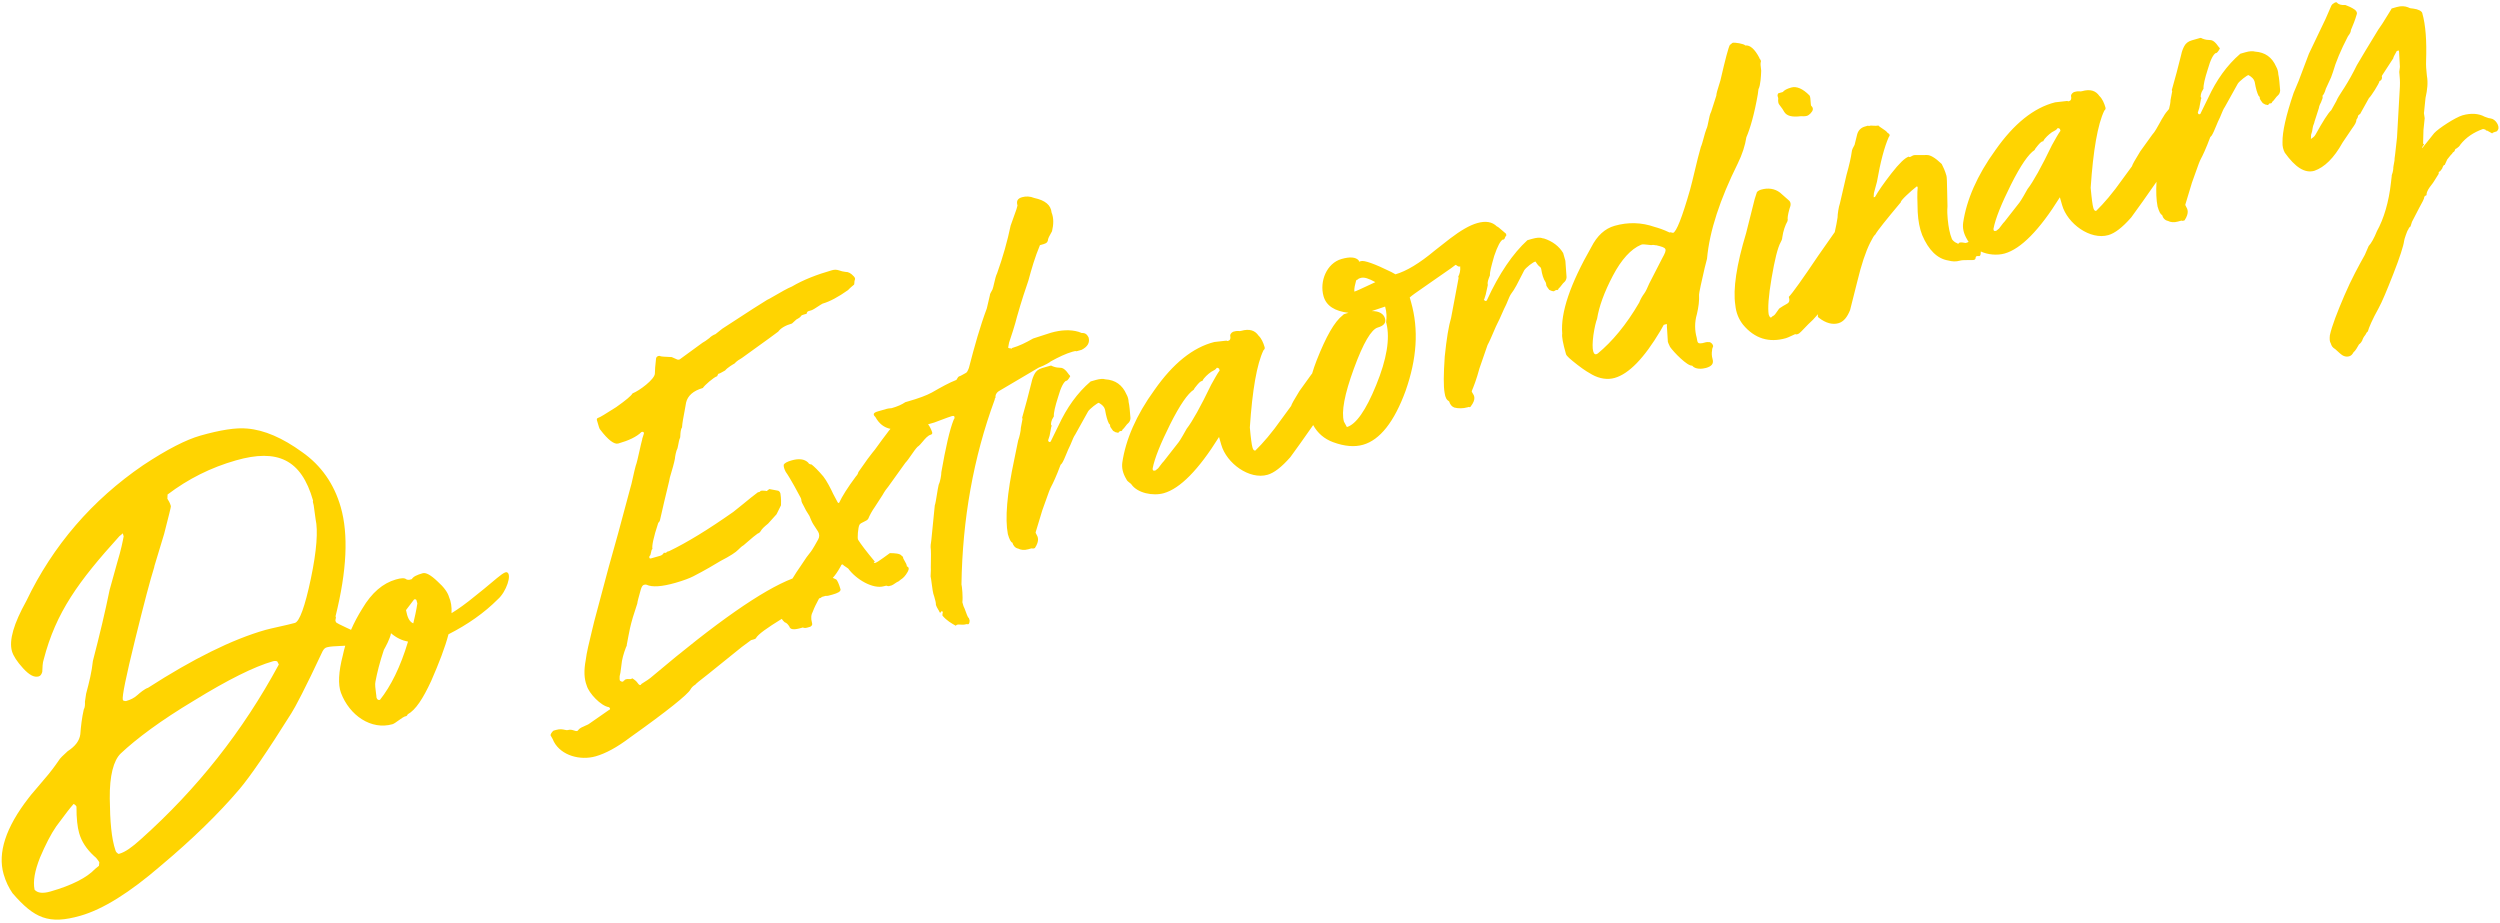 <svg width="542" height="200" viewBox="0 0 542 200" fill="none" xmlns="http://www.w3.org/2000/svg">
<path fill-rule="evenodd" clip-rule="evenodd" d="M502.246 24.937L502.727 23.438C502.747 22.979 503.147 22.259 503.247 22.079C503.234 22.034 503.283 21.921 503.346 21.777C503.475 21.483 503.662 21.056 503.488 20.8C503.728 20.581 504.028 20.041 504.248 19.222L505.369 16.784L505.789 15.605C506.39 13.467 507.471 10.889 509.032 7.873C509.472 7.293 509.672 6.934 509.692 6.474C509.731 6.381 509.772 6.286 509.813 6.188C510.151 5.386 510.554 4.433 510.893 3.257C511.094 2.897 510.974 2.477 510.574 2.137C509.815 1.597 509.136 1.337 508.456 1.077C507.577 1.176 506.898 0.916 506.638 0.536C506.458 0.436 506.178 0.516 505.938 0.735C505.798 0.775 505.558 0.995 505.458 1.175L504.177 4.112L500.575 11.645L498.333 17.579L497.252 20.157C495.61 25.013 494.809 28.57 494.847 30.828C494.807 31.748 495.006 32.447 495.346 33.107C497.602 36.246 499.66 37.627 501.759 37.028C503.958 36.25 505.978 34.313 507.878 30.896L509.899 27.9L509.989 27.773C510.487 27.075 510.878 26.527 510.859 25.962C510.882 25.921 510.911 25.879 510.944 25.832C511.056 25.671 511.204 25.459 511.22 25.102C511.263 25.025 511.383 24.926 511.503 24.827C511.663 24.695 511.823 24.563 511.8 24.483L513.601 21.246C513.98 20.987 515.861 18.03 515.881 17.57C516.161 17.491 516.401 17.271 516.421 16.811C516.381 16.671 516.342 16.531 516.442 16.351L518.862 12.635C518.822 12.495 519.123 11.956 519.623 11.057L520.043 10.937L520.122 11.217L520.3 14.495L520.16 15.594C520.171 15.732 520.185 15.879 520.199 16.037L520.2 16.039V16.039V16.04V16.04V16.041V16.042C520.264 16.73 520.347 17.613 520.298 18.732L519.671 29.804L519.289 33.242C519.281 33.428 519.25 33.621 519.217 33.824C519.169 34.123 519.117 34.444 519.128 34.801C518.948 35.76 518.828 36.399 518.867 36.539C518.847 36.999 518.627 37.818 518.527 37.998C518.548 38.074 518.505 38.39 518.458 38.737C518.418 39.03 518.375 39.346 518.366 39.557C517.904 43.774 516.822 47.411 515.322 50.108C514.701 51.647 514.101 52.725 513.521 53.345L512.7 55.243C511.4 57.581 509.799 60.458 508.258 64.074C506.716 67.691 505.576 70.588 505.115 72.686C505.034 73.466 505.054 74.065 505.313 74.445C505.473 75.005 505.732 75.385 506.272 75.685L507.291 76.605C507.91 77.185 508.589 77.445 509.289 77.246C509.709 77.126 509.949 76.906 510.249 76.367C510.629 76.108 511.129 75.208 511.429 74.669C511.809 74.409 512.009 74.05 512.109 73.87C512.269 73.37 512.469 73.011 512.809 72.611L513.109 72.072L513.349 71.852C513.57 71.033 514.29 69.314 515.691 66.797C516.391 65.538 517.472 62.961 518.873 59.384C520.275 55.807 521.076 53.309 521.216 52.21C521.176 52.07 521.917 49.892 522.057 49.852C522.08 49.812 522.1 49.764 522.123 49.712C522.2 49.532 522.303 49.294 522.597 49.093L522.918 48.094L524.478 45.077C525.179 43.818 525.579 43.099 525.599 42.639L525.839 42.42C525.979 42.38 526.119 42.34 526.079 42.2C526.08 41.461 526.663 40.704 527.152 40.069C527.364 39.793 527.559 39.541 527.68 39.323L528.72 37.665C528.64 37.385 528.74 37.205 529.02 37.125L529.46 36.546C529.621 36.046 529.821 35.687 530 35.787L530.561 34.568L531.341 33.589C531.411 33.569 531.436 33.524 531.461 33.479C531.486 33.434 531.511 33.389 531.581 33.369C531.681 33.189 531.781 33.01 531.921 32.97L532.161 32.75C532.221 32.43 532.321 32.251 532.601 32.171C532.981 31.911 533.221 31.691 533.421 31.332C534.641 29.774 536.301 28.695 538.22 27.997C538.36 27.957 538.679 28.017 538.859 28.117C538.899 28.257 539.079 28.357 539.219 28.317L540.298 28.918C540.398 28.738 540.818 28.618 541.237 28.498C541.377 28.459 541.477 28.279 541.577 28.099C541.978 27.38 541.079 25.82 539.98 25.68C539.658 25.665 539.384 25.563 539.077 25.447C538.947 25.398 538.81 25.347 538.661 25.299C537.402 24.599 535.704 24.478 533.885 24.996C532.345 25.435 528.646 27.851 527.726 28.87L525.386 31.806C525.286 31.986 525.286 31.986 525.146 32.026C525.006 32.066 525.106 31.886 525.546 31.307C525.366 31.207 525.366 31.207 525.327 31.067L525.408 28.169L525.65 25.831C525.7 25.741 525.645 25.416 525.59 25.091C525.535 24.766 525.481 24.442 525.531 24.352L525.852 21.234C526.253 19.455 526.414 17.896 526.155 16.457C526.142 16.291 526.122 16.104 526.101 15.899L526.101 15.898C526.027 15.186 525.93 14.249 525.977 13.179C526.12 8.902 525.902 5.485 525.144 2.826C525.024 2.406 524.305 2.006 523.206 1.865C522.746 1.845 522.427 1.785 522.067 1.585C521.388 1.325 520.608 1.244 519.629 1.523L518.509 1.842L518.309 2.202C518.005 2.68 517.715 3.154 517.43 3.622L517.428 3.626L517.427 3.627C516.831 4.604 516.25 5.553 515.588 6.458L512.807 11.033L510.967 14.13C510.106 15.888 509.206 17.506 508.266 18.985C508.149 19.165 508.037 19.338 507.928 19.504C507.255 20.538 506.749 21.316 506.525 21.901L505.424 23.88C504.704 24.539 503.564 26.377 501.963 29.254C501.763 29.613 501.383 29.873 501.004 30.133L501.044 29.213C501.246 28.686 501.303 28.292 501.347 27.992C501.353 27.949 501.359 27.908 501.365 27.869C501.372 27.829 501.378 27.791 501.385 27.754C501.396 27.495 501.529 27.153 501.635 26.879C501.716 26.668 501.783 26.497 501.765 26.436L502.246 24.937ZM490.575 22.363L491.114 22.663L491.434 22.723C491.614 22.823 491.754 22.784 491.854 22.604L492.094 22.384C492.274 22.484 492.554 22.404 492.614 22.084C492.804 21.955 493.024 21.665 493.244 21.375C493.464 21.086 493.684 20.796 493.874 20.666C494.114 20.447 494.314 20.087 494.334 19.627L494.322 19.473L494.308 19.298L494.308 19.297L494.308 19.296L494.308 19.294L494.308 19.294C494.239 18.391 494.111 16.722 493.936 16.109C493.917 15.51 493.757 14.95 493.458 14.43C492.58 12.411 491.061 11.331 488.903 11.19C488.403 11.029 487.664 11.089 486.824 11.328L485.705 11.647C482.785 14.144 480.525 17.36 478.744 21.197L477.023 24.713L476.743 24.793C476.563 24.693 476.523 24.553 476.483 24.413L476.804 23.414L477.164 21.495C477.264 21.316 477.264 21.316 477.225 21.176C477.045 21.076 477.105 20.756 477.165 20.436L477.325 19.936L477.725 19.217C477.666 18.478 478.007 17.019 478.647 15.021C479.248 12.883 479.849 11.804 480.368 11.504C480.548 11.604 480.888 11.205 481.188 10.665C481.328 10.625 481.249 10.345 481.069 10.245C480.29 9.106 479.711 8.666 479.111 8.685C478.651 8.665 478.192 8.645 477.512 8.384C477.332 8.284 477.153 8.184 477.013 8.224L475.194 8.743C474.354 8.982 473.874 9.421 473.574 9.961C473.274 10.5 473.014 11.18 472.893 11.819L471.892 15.736L470.85 19.513L470.93 19.793L470.569 21.711C470.582 22.123 470.426 22.94 470.242 23.632C469.772 24.144 469.341 24.716 468.996 25.337C468.834 25.55 468.579 26.017 468.28 26.563L468.28 26.563C467.77 27.497 467.133 28.663 466.615 29.193L464.015 32.809C462.874 34.647 462.274 35.725 462.214 36.045L460.254 38.722C457.993 41.939 456.053 44.156 454.513 45.654C454.413 45.834 454.053 45.634 454.014 45.494C453.754 45.114 453.615 44.094 453.416 42.336L453.257 40.717C453.802 32.542 454.785 26.967 456.205 23.99C456.445 23.77 456.545 23.59 456.466 23.31C456.186 22.331 455.767 21.391 455.148 20.811C454.369 19.672 453.19 19.251 451.371 19.77C451.147 19.833 451.023 19.82 450.873 19.805C450.649 19.782 450.368 19.753 449.612 19.968C449.092 20.268 448.892 20.627 449.052 21.187C449.032 21.647 448.932 21.827 448.512 21.946C448.372 21.986 448.372 21.986 448.192 21.886L445.554 22.184C440.896 23.361 436.597 26.856 432.616 32.529C428.595 38.063 426.334 43.398 425.611 48.294C425.47 49.394 425.65 50.553 426.508 51.972C426.545 52.101 426.655 52.237 426.79 52.368C426.692 52.526 426.559 52.563 426.426 52.601L426.146 52.681C425.827 52.621 425.187 52.501 424.907 52.58C424.767 52.62 424.627 52.66 424.667 52.8C424.527 52.84 424.387 52.88 424.347 52.74C423.848 52.58 423.448 52.24 423.189 51.86C422.69 50.64 422.431 49.201 422.272 47.582L422.266 47.505L422.252 47.344L422.252 47.336V47.336C422.193 46.647 422.124 45.828 422.214 44.724C422.187 43.607 422.168 42.636 422.151 41.808L422.151 41.774L422.15 41.764C422.108 39.612 422.084 38.43 421.998 38.128C421.679 37.009 421.3 36.209 420.96 35.549C419.502 34.149 418.423 33.549 417.684 33.609L414.966 33.627C414.699 33.703 414.506 33.819 414.364 33.904C414.282 33.953 414.217 33.992 414.166 34.006C414.026 34.046 413.886 34.086 413.846 33.946C413.007 34.185 411.707 35.464 410.047 37.601C408.386 39.739 407.206 41.437 406.506 42.696L406.226 42.775C406.201 42.689 406.215 42.534 406.234 42.319C406.245 42.187 406.259 42.032 406.266 41.856L406.927 39.398C407.67 35.101 408.551 31.824 409.472 29.746C409.812 29.347 409.732 29.067 409.193 28.767C409.027 28.479 408.523 28.147 408.063 27.845C407.693 27.601 407.351 27.376 407.235 27.206C406.893 27.304 406.313 27.269 405.861 27.241C405.758 27.235 405.661 27.229 405.576 27.225C405.296 27.305 405.156 27.345 404.976 27.245L404.277 27.445C403.437 27.684 402.857 28.303 402.637 29.122L402.076 31.401C401.776 31.94 401.475 32.479 401.455 32.939C401.315 34.038 400.914 35.817 400.313 37.955L398.89 44.11C398.63 44.789 398.369 46.528 398.388 47.128C398.287 47.92 398.019 49.233 397.772 50.33L397.635 50.519L394.195 55.434C390.794 60.489 388.633 63.525 387.813 64.364C388.133 65.484 387.786 65.672 387.042 66.077C386.763 66.228 386.429 66.409 386.053 66.681C385.789 66.757 385.542 67.13 385.282 67.525C384.991 67.966 384.683 68.434 384.313 68.539L384.073 68.759C383.973 68.939 383.654 68.878 383.454 68.179C383.235 66.879 383.397 64.261 384.079 60.285C384.761 56.308 385.382 53.71 386.082 52.451C386.182 52.271 386.382 51.911 386.402 51.452C386.603 50.033 387.024 48.854 387.524 47.955L387.584 47.635C387.504 47.355 387.585 46.576 387.965 45.257C388.325 44.398 388.306 43.798 387.727 43.358L385.909 41.758C384.75 40.878 383.331 40.677 381.792 41.116C381.372 41.236 380.992 41.495 380.892 41.675L380.412 43.174L378.568 50.508C376.465 57.462 375.683 62.678 376.22 66.156C376.379 67.775 376.918 69.134 377.876 70.374C380.413 73.433 383.55 74.355 387.188 73.318C387.476 73.236 387.877 73.05 388.404 72.806C388.645 72.695 388.913 72.571 389.208 72.439C389.387 72.54 389.527 72.5 389.807 72.42C390.094 72.338 390.818 71.568 391.401 70.948C391.673 70.659 391.914 70.402 392.067 70.263C392.714 69.702 393.396 68.998 394.116 68.135C394.123 68.194 394.13 68.252 394.138 68.311C394.038 68.49 394.118 68.77 394.298 68.87C395.856 70.091 397.315 70.431 398.574 70.072C399.694 69.753 400.474 68.774 401.094 67.236L402.657 61.041C403.559 57.304 404.46 54.626 405.42 52.688C405.459 52.618 405.5 52.541 405.544 52.457C405.579 52.39 405.615 52.32 405.652 52.248L405.652 52.247L405.653 52.247C405.93 51.708 406.269 51.049 406.561 50.85C407.061 49.951 408.961 47.594 412.121 43.818C411.902 43.578 414.301 41.381 415.541 40.423C415.681 40.383 415.721 40.523 415.761 40.663C415.62 41.762 415.679 43.561 415.757 45.959C415.856 47.898 416.195 49.617 416.734 50.976C418.111 54.215 420.008 56.095 422.387 56.476C423.206 56.696 423.985 56.777 424.965 56.498C425.376 56.38 426.23 56.382 426.892 56.384C427.131 56.384 427.344 56.385 427.503 56.379C427.963 56.4 428.243 56.32 428.303 56C428.323 55.54 428.463 55.501 428.923 55.521C429.242 55.581 429.342 55.401 429.403 55.081C429.422 54.892 429.433 54.705 429.437 54.523C430.999 55.246 433.033 55.408 434.621 54.956C438.119 53.958 442.119 49.944 446.58 42.771L447.059 44.45C448.216 48.508 453.17 52.089 457.088 50.972C458.487 50.573 460.107 49.355 462.047 47.138C463.491 45.166 465.337 42.587 467.528 39.417C467.407 41.578 467.486 43.356 467.756 44.754C468.076 45.873 468.415 46.533 468.735 46.593C468.934 47.293 469.373 47.773 470.013 47.893C470.552 48.193 471.332 48.274 472.171 48.034L472.591 47.915C472.871 47.835 473.011 47.795 473.191 47.895L473.611 47.776C474.698 46.112 474.243 45.318 473.95 44.809C473.818 44.578 473.719 44.406 473.813 44.238L475.215 39.602C475.538 38.729 475.815 37.941 476.058 37.246C476.523 35.922 476.868 34.936 477.197 34.347C477.497 33.807 478.257 32.229 479.198 29.691C479.268 29.671 479.293 29.626 479.318 29.581C479.343 29.536 479.368 29.491 479.438 29.471C479.76 29.019 480.153 28.062 480.503 27.21L480.504 27.21C480.74 26.633 480.958 26.105 481.119 25.815C481.235 25.607 481.378 25.256 481.535 24.869C481.784 24.255 482.07 23.553 482.34 23.197L485.141 18.163C485.441 17.623 487.301 16.185 487.481 16.285C488.2 16.685 488.639 17.165 488.759 17.585L488.839 17.865C489.058 19.164 489.337 20.144 489.676 20.804C489.856 20.904 489.896 21.044 489.936 21.183C489.836 21.363 490.096 21.743 490.575 22.363ZM432.765 50.038C432.835 50.018 432.895 49.963 432.985 49.88C433.075 49.798 433.195 49.688 433.385 49.558L434.265 48.4C434.341 48.378 434.697 47.916 435.385 47.025L435.386 47.024L435.387 47.022L435.388 47.022L435.389 47.02C435.962 46.277 436.764 45.237 437.826 43.905C438.265 43.326 439.164 41.711 439.565 40.99L439.566 40.989L439.566 40.988L439.566 40.988C440.786 39.43 442.587 36.193 444.868 31.458C445.669 30.019 446.269 28.94 446.709 28.361L446.589 27.941C446.41 27.841 446.23 27.741 446.09 27.781C445.9 28.123 445.436 28.36 445.097 28.534C444.901 28.634 444.747 28.714 444.71 28.779C444.33 29.039 443.23 29.958 442.97 30.637C442.53 30.618 442.108 31.148 441.388 32.052L441.388 32.053L441.29 32.175L441.09 32.535C439.811 33.353 438.09 35.81 435.969 40.046C433.948 44.102 432.607 47.359 432.186 49.598C432.166 50.057 432.345 50.157 432.765 50.038ZM388.341 18.975C389.461 18.656 390.819 19.176 392.317 20.716C392.477 20.95 392.515 21.559 392.549 22.093C392.57 22.428 392.59 22.733 392.636 22.895C393.255 23.475 393.095 23.974 392.515 24.594C392.275 24.813 392.035 25.033 391.755 25.113C391.335 25.233 390.876 25.212 390.416 25.192C388.517 25.431 387.378 25.15 386.819 24.25C386.582 23.79 386.297 23.418 386.058 23.106C385.954 22.97 385.859 22.846 385.781 22.731C385.561 22.491 385.441 22.071 385.522 21.292L385.402 20.872C385.322 20.592 385.422 20.412 385.522 20.232L386.502 19.953C386.842 19.554 387.362 19.254 388.341 18.975ZM375.425 9.437C375.335 9.519 375.215 9.629 375.025 9.759C374.725 10.299 374.064 12.756 372.982 17.453C372.915 17.701 372.806 18.044 372.687 18.418L372.687 18.419L372.687 18.419C372.413 19.282 372.087 20.312 372.1 20.73L370.979 24.227C370.715 24.701 370.551 25.527 370.396 26.306C370.257 27.004 370.126 27.664 369.937 28.004C369.766 28.412 369.558 29.174 369.355 29.918L369.355 29.918L369.355 29.919L369.354 29.92L369.354 29.92L369.354 29.921L369.354 29.921L369.354 29.922L369.354 29.923C369.13 30.741 368.913 31.538 368.756 31.82C368.362 33.121 367.861 35.216 367.391 37.181C367.024 38.717 366.675 40.175 366.411 41.112C364.669 47.207 363.428 50.285 362.728 50.484L362.408 50.424C362.229 50.324 362.089 50.364 361.949 50.404C360.55 49.743 359.551 49.423 358.732 49.202C355.874 48.201 352.976 48.12 350.038 48.957C347.939 49.555 346.259 51.093 344.998 53.571C340.456 61.523 338.294 67.737 338.691 72.314C338.571 72.954 338.83 74.393 339.508 76.772C339.627 77.192 340.426 77.872 341.985 79.092C343.543 80.312 344.622 80.912 345.161 81.212C346.779 82.113 348.518 82.374 350.057 81.935C353.136 81.057 356.416 77.702 359.997 71.688L360.697 70.429L361.257 70.27C361.397 70.23 361.437 70.37 361.377 70.689L361.594 74.107C361.67 74.373 361.818 74.68 361.927 74.904L361.927 74.904C361.989 75.034 362.039 75.136 362.053 75.187C362.832 76.327 365.828 79.406 366.848 79.267C367.547 80.127 369.026 80.008 369.865 79.769C371.125 79.41 371.565 78.83 371.286 77.851C371.086 77.151 371.066 76.552 371.187 75.912C371.147 75.772 371.307 75.272 371.407 75.093C371.427 74.633 370.808 74.053 370.388 74.173C370.069 74.112 369.649 74.232 369.089 74.392C368.07 74.531 368.03 74.391 367.851 73.232C367.412 71.692 367.353 69.894 367.894 68.075C368.235 66.617 368.435 65.198 368.356 63.858C368.316 63.718 368.958 60.661 369.579 58.063L370.08 56.105C370.623 50.049 372.906 43.195 376.748 35.443C377.709 33.505 378.349 31.506 378.61 29.768C379.431 27.869 380.352 24.732 381.094 20.436L381.235 19.336C381.701 18.499 381.786 16.328 381.812 15.662V15.661V15.66V15.66V15.659V15.659V15.658V15.658V15.657C381.814 15.61 381.816 15.57 381.817 15.539C381.854 15.472 381.822 15.236 381.781 14.93C381.711 14.416 381.615 13.707 381.778 13.281L381.699 13.001C381.479 12.761 381.439 12.621 381.399 12.481C380.421 10.642 379.402 9.722 378.383 9.861C378.123 9.481 376.065 9.16 375.645 9.28C375.575 9.3 375.515 9.355 375.425 9.437ZM355.384 65.589C352.543 70.484 349.483 74.08 346.423 76.616C345.423 77.355 345.024 75.956 345.446 72.658C345.707 70.92 345.988 69.781 346.248 69.101C346.689 66.403 347.79 63.366 349.651 59.81C351.512 56.253 353.592 53.996 355.751 53.078C356.041 52.911 356.635 52.986 357.201 53.058C357.65 53.115 358.082 53.17 358.33 53.099C358.4 53.08 358.559 53.11 358.719 53.14C358.879 53.17 359.039 53.2 359.109 53.18C361.387 53.741 361.567 53.841 360.366 55.999L357.545 61.493C357.519 61.539 357.466 61.663 357.394 61.83C357.184 62.318 356.812 63.18 356.484 63.611C356.044 64.191 355.644 64.91 355.384 65.589ZM305.631 64.49L305.91 65.469C307.625 71.487 307.162 77.822 304.739 84.716C302.276 91.47 299.156 95.385 295.518 96.422C293.699 96.941 291.54 96.799 289.003 95.859C287.108 95.156 285.648 93.908 284.698 92.156C282.741 94.972 281.079 97.291 279.755 99.1C277.815 101.317 276.195 102.535 274.796 102.934C270.878 104.051 265.924 100.47 264.767 96.412L264.288 94.733C259.827 101.905 255.827 105.92 252.329 106.917C249.95 107.595 246.573 106.894 245.275 104.994C245.26 104.943 245.131 104.844 244.966 104.718L244.966 104.717C244.681 104.499 244.292 104.201 244.216 103.934C243.358 102.515 243.178 101.355 243.319 100.256C244.042 95.36 246.303 90.025 250.324 84.491C254.305 78.818 258.604 75.323 263.262 74.146L265.9 73.848C266.004 73.906 266.047 73.93 266.093 73.933C266.126 73.935 266.16 73.925 266.22 73.908C266.64 73.789 266.74 73.609 266.76 73.149C266.6 72.589 266.801 72.23 267.32 71.93C268.076 71.715 268.357 71.744 268.581 71.767C268.731 71.782 268.855 71.795 269.079 71.731C270.898 71.213 272.077 71.633 272.856 72.773C273.475 73.353 273.894 74.293 274.174 75.272C274.253 75.552 274.153 75.732 273.913 75.952C272.493 78.929 271.51 84.504 270.965 92.678L271.124 94.297C271.323 96.056 271.462 97.076 271.722 97.456C271.762 97.596 272.121 97.796 272.221 97.616C273.761 96.118 275.701 93.901 277.962 90.684L279.922 88.007C279.982 87.687 280.582 86.609 281.723 84.77L284.323 81.154C284.369 81.108 284.415 81.056 284.463 81C284.736 80.072 285.067 79.108 285.456 78.108C287.478 72.993 289.279 69.756 291.138 68.318C291.238 68.139 291.518 68.059 291.938 67.939L292.358 67.82C289.38 67.458 287.542 66.318 286.944 64.219C286.026 61 287.628 57.064 290.846 56.147C292.665 55.628 293.904 55.729 294.563 56.449L294.643 56.728L295.063 56.609C295.762 56.409 297.941 57.15 301.637 58.971L302.536 59.471C304.915 58.793 307.754 57.076 311.053 54.32L314.393 51.704C316.632 50.007 318.572 48.849 320.251 48.37C322.07 47.851 323.489 48.052 324.548 49.112C324.656 49.081 325.054 49.424 325.788 50.057C325.999 50.239 326.238 50.444 326.505 50.672C326.585 50.952 326.625 51.092 326.485 51.132L326.285 51.492C326.225 51.811 325.985 52.031 325.805 51.931C325.285 52.23 324.685 53.309 323.944 55.487L323.882 55.708L323.882 55.709C323.317 57.717 322.965 58.97 323.022 59.684L322.762 60.363C322.502 61.043 322.481 61.502 322.561 61.782L322.1 63.881L321.78 64.88C321.64 64.92 321.68 65.059 322.039 65.26L322.319 65.18C325.021 59.266 328.022 54.93 331.141 52.074L332.121 51.795C333.1 51.516 333.84 51.456 334.339 51.616C334.443 51.674 334.487 51.698 334.532 51.701C334.565 51.703 334.6 51.694 334.659 51.676C336.657 52.317 338.036 53.437 338.894 54.857L339.373 56.536L339.631 60.094C339.61 60.554 339.41 60.913 339.17 61.133C338.98 61.263 338.76 61.552 338.54 61.842C338.32 62.132 338.1 62.421 337.91 62.551C337.85 62.871 337.57 62.951 337.39 62.851L336.871 63.15C336.411 63.13 336.051 62.93 335.871 62.83C335.392 62.21 335.133 61.83 335.233 61.65L335.113 61.23C334.594 60.471 334.315 59.491 334.135 58.332L334.056 58.052L333.436 57.472C333.337 57.327 333.244 57.202 333.164 57.096L333.164 57.095C333.035 56.923 332.942 56.798 332.917 56.712C332.458 56.692 330.738 58.09 330.438 58.629L330.173 59.154L330.155 59.189L330.155 59.19C329.135 61.214 328.352 62.767 327.637 63.664C327.367 64.019 327.081 64.721 326.832 65.334L326.831 65.336L326.831 65.336C326.674 65.722 326.532 66.073 326.416 66.282C326.227 66.621 325.931 67.294 325.619 68.004L325.618 68.005L325.618 68.006L325.618 68.007L325.616 68.011L325.614 68.015C325.266 68.808 324.898 69.645 324.635 70.118C324.462 70.427 324.171 71.107 323.84 71.881L323.84 71.882L323.839 71.883C323.401 72.907 322.892 74.097 322.493 74.813L320.751 79.849C320.09 82.307 319.47 83.846 319.109 84.705C319.017 84.871 319.126 85.038 319.269 85.257C319.591 85.747 320.084 86.5 318.867 88.102C318.767 88.282 318.627 88.322 318.448 88.222L318.168 88.302C317.188 88.581 316.129 88.58 315.31 88.36C314.81 88.2 314.371 87.72 314.171 87.02C313.632 86.72 313.332 86.2 313.193 85.181C312.934 83.742 312.956 81.163 313.218 77.306C313.62 73.409 314.061 70.711 314.602 68.892L316.226 60.259L316.147 59.98C316.447 59.44 316.667 58.621 316.568 57.741C316.317 57.913 316.022 57.7 315.811 57.548C315.703 57.47 315.616 57.407 315.568 57.421C315.037 57.853 314.2 58.43 313.043 59.227C312.329 59.72 311.492 60.297 310.53 60.975C309.76 61.518 309.07 61.996 308.464 62.417L308.451 62.425L308.448 62.428L308.447 62.428L308.446 62.428C307.076 63.378 306.129 64.034 305.631 64.49ZM297.395 67.443C299.053 67.424 299.992 68.064 300.272 69.044C300.551 70.023 299.971 70.642 298.711 71.001C297.312 71.4 295.572 74.317 293.53 79.892C291.487 85.467 290.766 89.304 291.364 91.403L292.003 92.583C293.962 92.024 296.122 88.988 298.344 83.513C300.666 77.858 301.368 73.421 300.591 70.163L300.511 69.883C300.652 68.784 300.652 67.725 300.293 66.465C299.925 66.57 299.295 66.792 298.701 67.001L298.698 67.002L298.697 67.002L298.696 67.002C298.164 67.19 297.659 67.368 297.395 67.443ZM296.45 61.974L296.451 61.974L296.452 61.973L296.46 61.969C296.966 61.732 297.538 61.465 298.178 61.168C296.739 60.367 295.74 60.047 295.041 60.246C294.761 60.326 294.481 60.406 294.381 60.586C294.241 60.626 294.101 60.665 294.001 60.845C293.781 61.665 293.56 62.484 293.62 63.223C294.037 63.104 294.956 62.674 296.45 61.974ZM250.693 101.842C250.603 101.925 250.543 101.98 250.473 102C250.053 102.119 249.874 102.019 249.894 101.56C250.315 99.321 251.656 96.064 253.677 92.008C255.798 87.772 257.519 85.315 258.798 84.496L258.998 84.137L259.096 84.015C259.816 83.11 260.238 82.58 260.678 82.599C260.938 81.92 262.038 81.001 262.418 80.741C262.455 80.675 262.609 80.596 262.805 80.496C263.144 80.322 263.608 80.085 263.798 79.743C263.938 79.703 264.118 79.803 264.297 79.903L264.417 80.323C263.977 80.902 263.377 81.981 262.576 83.42C260.295 88.155 258.494 91.392 257.274 92.95C256.874 93.669 255.974 95.287 255.534 95.867C254.472 97.199 253.669 98.24 253.096 98.983L253.096 98.984C252.406 99.877 252.05 100.34 251.973 100.362L251.093 101.52C250.903 101.65 250.783 101.76 250.693 101.842ZM241.864 93.712L241.324 93.411C240.845 92.791 240.585 92.412 240.685 92.232C240.645 92.092 240.605 91.952 240.426 91.852C240.086 91.192 239.807 90.213 239.588 88.913L239.508 88.633C239.389 88.214 238.949 87.734 238.23 87.334C238.05 87.234 236.191 88.671 235.89 89.211L233.089 94.246C232.819 94.601 232.534 95.304 232.284 95.918L232.284 95.918L232.284 95.918C232.127 96.304 231.984 96.655 231.868 96.863C231.707 97.154 231.49 97.682 231.253 98.258L231.253 98.259C230.903 99.11 230.509 100.067 230.187 100.52C230.117 100.54 230.092 100.585 230.067 100.63C230.042 100.675 230.017 100.719 229.947 100.739C229.006 103.277 228.246 104.856 227.946 105.395C227.618 105.985 227.272 106.97 226.808 108.294C226.564 108.989 226.288 109.777 225.964 110.65L224.562 115.286C224.468 115.455 224.567 115.627 224.7 115.858C224.992 116.367 225.447 117.16 224.36 118.824L223.94 118.943C223.76 118.843 223.62 118.883 223.34 118.963L222.921 119.083C222.081 119.322 221.302 119.242 220.762 118.941C220.123 118.821 219.683 118.341 219.484 117.642C219.164 117.581 218.825 116.922 218.506 115.802C217.868 112.504 218.291 107.088 219.915 99.514L220.737 95.497C220.997 94.818 221.338 93.359 221.318 92.76L221.679 90.841L221.599 90.561L222.641 86.784L223.643 82.868C223.763 82.228 224.023 81.549 224.323 81.009C224.623 80.47 225.103 80.03 225.943 79.791L227.762 79.273C227.902 79.233 228.082 79.333 228.262 79.433C228.941 79.693 229.401 79.713 229.86 79.734C230.46 79.714 231.039 80.154 231.818 81.294C231.998 81.394 232.078 81.674 231.938 81.713C231.638 82.253 231.298 82.653 231.118 82.552C230.598 82.852 229.998 83.931 229.397 86.069C228.756 88.067 228.415 89.526 228.475 90.266L228.075 90.985L227.914 91.484C227.854 91.804 227.794 92.124 227.974 92.224C228.014 92.364 228.014 92.364 227.914 92.544L227.553 94.462L227.232 95.461C227.272 95.601 227.312 95.741 227.492 95.841L227.772 95.761L229.493 92.245C231.274 88.409 233.534 85.192 236.454 82.696L237.573 82.376C238.413 82.137 239.153 82.078 239.652 82.238C241.811 82.379 243.329 83.459 244.207 85.478C244.507 85.998 244.666 86.558 244.686 87.158C244.861 87.771 244.989 89.445 245.058 90.346C245.067 90.473 245.076 90.584 245.083 90.676C245.063 91.135 244.863 91.495 244.623 91.715C244.433 91.844 244.213 92.134 243.993 92.424L243.993 92.424C243.773 92.713 243.553 93.003 243.363 93.133C243.303 93.453 243.023 93.532 242.843 93.432L242.603 93.652C242.503 93.832 242.363 93.872 242.183 93.772L241.864 93.712ZM196.838 87.028L196.279 87.188C195.519 87.707 194.579 88.126 193.32 88.485C193.269 88.5 193.174 88.506 193.055 88.514C192.849 88.529 192.566 88.549 192.3 88.624L190.341 89.183C189.362 89.462 189.162 89.822 189.781 90.402C190.593 91.872 191.675 92.699 193.052 92.974C192.799 93.26 192.553 93.573 192.315 93.915C191.51 94.953 190.873 95.835 190.366 96.539L190.365 96.54L190.365 96.54C189.827 97.286 189.433 97.832 189.135 98.15C188.413 99.039 187.765 99.97 187.133 100.878L187.133 100.878L187.133 100.879L187.132 100.879L187.132 100.879C186.785 101.378 186.442 101.871 186.094 102.346C186.034 102.665 185.834 103.025 185.594 103.245C183.734 105.742 182.594 107.58 181.933 108.979C181.862 109.106 181.822 109.073 181.74 109.008C181.707 108.98 181.666 108.948 181.613 108.918L180.635 107.079C180.216 106.139 179.198 104.16 178.499 103.3C177.361 101.961 176.522 101.141 175.942 100.7C175.483 100.68 175.263 100.44 175.223 100.3C174.384 99.48 173.145 99.38 171.606 99.818C170.626 100.098 170.106 100.397 169.906 100.757C169.886 101.216 170.006 101.636 170.345 102.296C171.344 103.676 173.3 107.354 173.639 108.014L173.719 108.294C173.699 108.754 173.998 109.273 174.298 109.793C174.59 110.448 174.911 110.948 175.181 111.367C175.298 111.549 175.405 111.715 175.496 111.873C175.536 112.013 176.035 113.232 176.294 113.612L177.372 115.272C177.672 115.791 177.691 116.391 177.391 116.93C176.12 119.216 175.893 119.494 175.503 119.973C175.186 120.361 174.763 120.881 173.59 122.704C172.932 123.64 172.342 124.544 171.82 125.416C165.277 127.93 155.205 134.996 141.574 146.507C140.854 147.166 139.954 147.725 139.054 148.284L138.954 148.464L138.814 148.503C138.674 148.543 138.495 148.443 138.235 148.063C137.975 147.684 137.576 147.344 137.037 147.043C136.92 147.252 136.689 147.239 136.406 147.222C136.203 147.209 135.972 147.196 135.737 147.262C135.597 147.302 135.457 147.342 135.357 147.522C135.298 147.539 135.264 147.549 135.236 147.568C135.199 147.594 135.175 147.638 135.117 147.742L134.977 147.782C134.838 147.821 134.658 147.721 134.478 147.621C134.298 147.521 134.318 147.062 134.339 146.602C134.475 146.177 134.553 145.549 134.66 144.694C134.679 144.545 134.699 144.388 134.72 144.224C134.821 142.985 135.201 141.666 135.722 140.307C135.822 140.127 135.922 139.947 135.882 139.808L136.243 137.889L136.243 137.889C136.423 136.929 136.664 135.651 137.205 133.832L138.166 130.835C138.181 130.479 138.51 129.306 138.76 128.415L138.76 128.414C138.832 128.156 138.898 127.922 138.947 127.738C139.107 127.238 139.307 126.878 139.587 126.799C139.727 126.759 140.007 126.679 140.187 126.779C141.406 127.339 143.484 127.201 146.423 126.363C148.242 125.845 149.601 125.306 150.261 124.966C152.9 123.609 154.84 122.451 156.259 121.592C158.239 120.574 159.518 119.756 160.098 119.136C160.152 119.087 160.211 119.029 160.276 118.964C160.5 118.742 160.795 118.45 161.198 118.218C161.557 117.913 161.889 117.626 162.197 117.36C163.038 116.634 163.701 116.061 164.258 115.681C164.537 115.602 164.777 115.382 164.877 115.202C165.178 114.663 165.657 114.223 166.517 113.524L168.357 111.487L169.318 109.549C169.338 109.089 169.379 108.17 169.2 107.01C169.08 106.59 168.9 106.49 168.72 106.39L167.761 106.21L166.802 106.029L166.422 106.289C166.322 106.469 166.182 106.509 166.002 106.409C165.879 106.403 165.766 106.395 165.661 106.387C165.374 106.366 165.148 106.35 164.943 106.408L164.703 106.628L164.283 106.747C163.508 107.308 162.248 108.341 161.115 109.27L161.114 109.271L161.114 109.271C160.229 109.996 159.422 110.657 158.984 110.981C153.565 114.795 148.927 117.631 145.068 119.487L144.648 119.607L144.408 119.826C144.268 119.866 144.129 119.906 143.949 119.806C143.749 120.166 143.509 120.385 143.089 120.505L141.13 121.063C140.99 121.103 140.99 121.103 140.81 121.003C140.77 120.863 140.73 120.723 140.83 120.544C141.02 120.414 141.08 120.094 141.141 119.774C141.201 119.455 141.261 119.135 141.451 119.005C141.291 118.445 141.652 116.527 142.714 113.35C142.953 113.13 143.054 112.95 143.114 112.63C143.778 109.653 144.321 107.423 144.688 105.912C145.019 104.553 145.208 103.775 145.218 103.558C145.759 101.739 146.139 100.42 146.32 99.461C146.34 99.001 146.581 97.722 146.881 97.183C146.917 97.117 146.962 96.867 147.019 96.549C147.117 95.999 147.251 95.247 147.442 94.905C147.474 94.847 147.483 94.657 147.496 94.405C147.523 93.871 147.564 93.061 147.863 92.667C147.901 91.799 148.185 90.321 148.426 89.071C148.567 88.335 148.693 87.678 148.746 87.271C149.086 85.812 150.286 84.714 152.385 84.115C152.685 83.576 154.745 81.778 155.445 81.579C155.492 81.565 155.521 81.487 155.557 81.39C155.627 81.202 155.722 80.946 156.025 80.96C156.094 80.94 156.224 80.865 156.419 80.753C156.614 80.64 156.874 80.49 157.204 80.321C157.644 79.742 159.064 78.883 159.204 78.843C159.784 78.224 160.303 77.924 160.823 77.625L166.722 73.371L168.722 71.894C169.262 71.135 170.301 70.535 171.701 70.137L172.661 69.258C173.32 68.918 173.56 68.699 173.66 68.519C173.76 68.339 174.04 68.259 174.32 68.18L174.88 68.02C174.94 67.7 175.04 67.52 175.32 67.441L175.88 67.281C176.214 67.186 176.79 66.806 177.341 66.443C177.713 66.198 178.073 65.96 178.339 65.824C179.878 65.385 181.717 64.407 183.857 62.889C183.857 62.889 184.197 62.489 185.057 61.791C185.211 61.747 185.22 61.516 185.23 61.257C185.238 61.044 185.247 60.813 185.337 60.651C185.437 60.472 185.358 60.192 185.138 59.952C184.479 59.232 183.939 58.932 183.34 58.951C183.268 58.938 183.189 58.926 183.102 58.914C182.802 58.87 182.408 58.812 181.881 58.611C181.381 58.45 180.922 58.43 180.362 58.59C177.144 59.507 174.145 60.665 171.686 62.122C170.778 62.472 169.153 63.415 167.918 64.131C167.113 64.599 166.473 64.969 166.307 65.017L163.228 66.954L156.59 71.267L155.11 72.445C154.691 72.564 153.931 73.084 153.831 73.263C153.716 73.342 153.592 73.437 153.456 73.541C153.144 73.78 152.771 74.065 152.311 74.302L147.552 77.777C147.312 77.996 147.032 78.076 146.673 77.876L145.634 77.416C144.255 77.355 143.335 77.314 143.156 77.214C142.976 77.114 142.836 77.154 142.696 77.194C142.276 77.314 142.216 77.633 142.196 78.093C142.189 78.238 142.167 78.432 142.139 78.678C142.077 79.213 141.988 79.991 141.974 81.031C141.873 82.27 138.634 84.706 137.135 85.285C136.834 85.825 135.735 86.743 133.595 88.261L133.21 88.504C131.264 89.735 130.111 90.465 129.716 90.577C129.436 90.657 129.336 90.837 129.416 91.116C129.775 92.376 129.975 93.075 130.154 93.175C131.852 95.415 133.19 96.395 134.03 96.156C136.269 95.518 138.008 94.719 139.068 93.661C139.208 93.621 139.348 93.581 139.528 93.681L139.608 93.961C139.506 94.337 139.409 94.617 139.338 94.822L139.338 94.823C139.254 95.064 139.205 95.204 139.227 95.28C139.068 95.831 138.86 96.765 138.645 97.729L138.645 97.729C138.346 99.073 138.034 100.475 137.824 100.975C137.645 101.598 137.429 102.568 137.224 103.491L137.224 103.491C136.995 104.522 136.78 105.492 136.642 105.851L133.998 115.683L131.975 122.917L128.83 134.707C128.686 135.301 128.548 135.87 128.415 136.416L128.414 136.417C127.711 139.304 127.172 141.52 126.986 143.1C126.565 145.338 126.623 147.137 127.202 148.636C127.681 150.315 130.277 153.055 132.016 153.316C132.196 153.416 132.455 153.796 132.036 153.916L127.617 156.991C127.49 157.077 127.25 157.179 126.97 157.298C126.411 157.536 125.691 157.842 125.397 158.229C125.186 158.608 124.881 158.509 124.476 158.378C124.112 158.26 123.668 158.116 123.139 158.267C122.922 158.329 122.696 158.28 122.42 158.22C121.982 158.124 121.418 158.001 120.561 158.246L120.001 158.405C119.621 158.665 119.221 159.384 119.401 159.484C119.66 159.864 120.04 160.664 120.079 160.804C121.697 163.823 125.793 164.924 129.151 163.967C131.25 163.369 133.749 162.051 136.609 159.874C144.787 154.063 149.086 150.568 149.686 149.49C149.887 149.13 150.227 148.73 150.746 148.431C150.846 148.251 151.706 147.552 153.566 146.114L160.825 140.263L162.824 138.785L163.384 138.625C163.664 138.546 163.804 138.506 163.904 138.326C164.361 137.505 166.302 136.134 169.484 134.168C169.651 134.429 169.859 134.671 170.105 134.894C170.605 135.054 170.864 135.434 171.124 135.814C171.323 136.513 172.103 136.594 173.642 136.155L174.062 136.035C174.242 136.136 174.561 136.196 174.981 136.076L175.681 135.877C176.061 135.617 176.161 135.437 176.041 135.017C175.762 134.038 175.842 133.258 176.242 132.539C176.509 131.791 176.969 130.866 177.576 129.739C177.598 129.732 177.619 129.726 177.64 129.72C177.78 129.68 178.06 129.6 178.16 129.421L178.999 129.181C179.319 129.241 179.739 129.122 180.438 128.922C181.698 128.563 182.218 128.264 182.238 127.804C181.879 126.545 181.54 125.885 181.32 125.645C181.04 125.489 180.785 125.37 180.553 125.28C181.032 124.732 181.504 124.14 182.244 122.809C182.405 122.31 182.684 122.23 182.944 122.61L183.883 123.25C185.62 125.63 189.257 127.77 191.635 127.092C192.055 126.973 192.195 126.933 192.375 127.033C192.555 127.133 192.835 127.053 193.254 126.933C193.464 126.874 193.749 126.679 194.034 126.484C194.319 126.29 194.604 126.095 194.814 126.035C195.004 125.905 195.124 125.795 195.214 125.713C195.304 125.631 195.364 125.576 195.434 125.556C195.814 125.296 196.294 124.857 196.794 123.958C197.094 123.418 197.114 122.959 196.615 122.798C196.603 122.427 196.33 121.955 196.095 121.551C195.951 121.302 195.822 121.079 195.776 120.919C195.876 120.739 195.697 120.639 195.517 120.539C195.218 119.959 193.792 119.935 193.139 119.923C193.05 119.922 192.975 119.92 192.919 119.918L191.539 120.916C190.54 121.655 190.02 121.955 189.88 121.995C189.46 122.114 189.28 122.014 189.66 121.755C187.823 119.555 186.604 117.935 186.045 117.036C185.826 116.796 186.027 114.318 186.327 113.778C186.477 113.508 186.877 113.319 187.277 113.129C187.677 112.939 188.077 112.75 188.227 112.48C188.587 111.621 189.087 110.722 189.627 109.963L191.308 107.365C191.808 106.466 192.248 105.887 192.588 105.488L196.269 100.353C196.679 99.934 197.134 99.275 197.589 98.615C198.044 97.956 198.499 97.297 198.909 96.877C199.283 96.645 199.651 96.205 200.033 95.747L200.033 95.747C200.57 95.104 201.135 94.427 201.789 94.241C202.069 94.161 202.169 93.981 202.089 93.701C201.857 93.018 201.563 92.444 201.21 91.981C201.279 91.963 201.345 91.945 201.407 91.928C201.458 91.915 201.506 91.901 201.552 91.888L202.532 91.609C203.06 91.413 203.551 91.228 203.998 91.06L203.999 91.06L204 91.059C205.06 90.66 205.878 90.352 206.37 90.212C206.79 90.092 206.969 90.192 206.949 90.652L206.749 91.012C205.868 93.23 205.007 97.106 204.084 102.362C204.104 102.962 203.803 104.561 203.503 105.1C203.377 105.609 203.248 106.42 203.12 107.223L203.12 107.223C202.961 108.218 202.804 109.201 202.66 109.577L201.916 117.051C201.908 117.237 201.877 117.43 201.844 117.633C201.796 117.932 201.744 118.253 201.755 118.61C201.867 119.332 201.839 120.799 201.816 121.981C201.802 122.697 201.79 123.308 201.812 123.587L201.752 124.966C201.827 125.23 201.896 125.777 201.976 126.406V126.406L201.976 126.407C202.108 127.442 202.268 128.699 202.528 129.283C202.768 130.123 202.927 130.683 202.907 131.142C203.002 131.474 203.184 131.782 203.404 132.153L203.405 132.155L203.405 132.155C203.463 132.252 203.524 132.354 203.586 132.462C203.705 132.882 203.885 132.982 204.185 132.442L204.405 132.682C204.345 133.002 204.285 133.322 204.325 133.462C205.243 134.561 206.322 135.162 207.221 135.662C207.389 135.36 207.745 135.384 208.198 135.414C208.554 135.438 208.969 135.466 209.4 135.343C209.54 135.304 209.68 135.264 209.86 135.364C210.139 135.284 210.2 134.964 210.22 134.505C210.1 134.085 210.06 133.945 209.881 133.845C209.731 133.585 209.556 133.105 209.382 132.626L209.382 132.625L209.382 132.625C209.207 132.145 209.032 131.666 208.883 131.406L208.643 130.566C208.784 129.467 208.566 127.108 208.446 126.689C208.655 112.558 211.041 99.169 215.646 86.66L215.706 86.34C215.846 86.3 215.846 86.3 215.806 86.161C215.786 85.561 216.087 85.022 216.746 84.682L225.164 79.711C226.663 79.132 227.563 78.573 227.803 78.353C229.502 77.415 231.102 76.656 232.501 76.257C232.921 76.138 233.201 76.058 233.38 76.158L234.5 75.839C235.819 75.16 236.32 74.261 236 73.142C235.661 72.482 235.262 72.142 234.522 72.201L233.843 71.941C232.024 71.4 229.945 71.539 227.847 72.138C227.316 72.289 226.427 72.587 225.612 72.859L225.612 72.86L225.612 72.86C224.923 73.09 224.289 73.303 223.968 73.394C222.409 74.293 220.949 75.011 219.41 75.45C219.36 75.54 219.335 75.585 219.3 75.595C219.265 75.605 219.22 75.58 219.13 75.53C218.671 75.51 218.491 75.409 218.591 75.23L218.771 74.27C219.032 73.591 220.153 70.094 220.494 68.635C221.475 65.178 222.376 62.501 222.957 60.822C223.618 58.364 224.379 55.726 225.46 53.149L226.299 52.91C226.999 52.71 227.199 52.35 227.219 51.891C227.28 51.571 227.58 51.032 228.08 50.133L228.08 50.133L228.08 50.133L228.08 50.132C228.421 48.674 228.481 47.295 227.983 46.075C227.824 44.456 226.625 43.436 224.207 42.915C223.348 42.555 222.428 42.514 221.589 42.753C220.609 43.033 220.309 43.572 220.588 44.552L220.368 45.371L219.107 48.908C218.405 52.285 217.424 55.742 216.162 59.279C215.922 59.711 215.71 60.627 215.523 61.437L215.523 61.437L215.522 61.438C215.398 61.975 215.285 62.465 215.181 62.736C214.781 63.455 214.581 63.815 214.621 63.955L213.939 66.872C212.478 70.769 211.276 75.045 210.054 79.781C209.794 80.461 209.593 80.82 209.314 80.9C208.984 81.07 208.724 81.219 208.529 81.332L208.529 81.332L208.528 81.332L208.528 81.332C208.334 81.444 208.204 81.519 208.134 81.539C207.828 81.525 207.628 81.885 207.487 82.138C207.416 82.265 207.361 82.365 207.314 82.378C205.815 82.957 204.115 83.895 202.036 85.093C200.856 85.732 199.217 86.35 196.838 87.028ZM88.866 125.673L89.286 125.553C89.586 125.014 90.386 124.634 91.645 124.275C92.345 124.076 93.424 124.676 94.882 126.076C96.3 127.336 97.079 128.476 97.358 129.455C97.777 130.395 97.956 131.554 97.895 132.933C99.315 132.075 101.075 130.817 103.034 129.199C104.394 128.136 105.548 127.168 106.505 126.364C108.336 124.828 109.447 123.896 109.893 124.067C111.072 124.487 109.75 128.344 107.931 129.922C104.991 132.878 101.332 135.434 97.233 137.51C96.512 140.288 95.211 143.684 93.469 147.661C91.688 151.497 90.108 153.914 88.408 154.853C88.308 155.033 88.208 155.212 88.068 155.252C87.658 155.285 87.002 155.761 86.379 156.211C85.879 156.574 85.401 156.92 85.089 157.009C80.472 158.325 75.777 155.125 73.921 150.207C73.263 148.428 73.384 145.67 74.326 142.073C74.469 141.381 74.644 140.687 74.849 139.992C74.524 140.011 74.181 140.027 73.835 140.042C72.702 140.093 71.535 140.145 70.887 140.33C70.467 140.449 70.227 140.669 69.927 141.208C66.264 149.061 63.903 153.516 63.163 154.635C57.961 162.926 54.221 168.38 51.84 171.177C47.42 176.371 41.74 181.924 34.902 187.655C28.103 193.527 22.324 197.141 17.427 198.537C10.57 200.492 7.453 199.111 2.72 193.652C1.941 192.512 1.262 191.192 0.783 189.513C-0.533 184.895 1.229 179.4 6.21 172.988C6.51 172.566 7.001 171.996 7.629 171.268C8.132 170.686 8.721 170.002 9.37 169.212C10.97 167.394 12.05 165.876 12.691 164.937C12.991 164.398 13.711 163.739 14.671 162.86C16.33 161.781 17.21 160.623 17.411 159.204C17.532 157.505 17.753 155.626 18.154 153.848C18.454 153.308 18.434 152.709 18.415 152.109L18.676 150.371C19.337 147.913 19.898 145.635 20.139 143.296C21.581 137.741 22.824 132.545 23.766 127.889L25.409 121.974C26.27 119.156 26.631 117.238 26.811 116.279L26.612 115.579L26.512 115.759C26.442 115.779 26.382 115.834 26.292 115.916C26.202 115.998 26.082 116.108 25.892 116.238C17.032 126.026 12.131 132.718 9.466 143.01C9.237 143.609 9.194 144.859 9.173 145.463C9.17 145.544 9.167 145.613 9.165 145.668C9.005 146.167 8.805 146.527 8.385 146.647C7.405 146.926 6.326 146.326 5.008 144.886C3.69 143.446 2.871 142.166 2.592 141.187C1.914 138.808 2.996 135.171 5.697 130.316C11.48 118.228 20.021 108.38 31.038 100.852C36.256 97.397 40.355 95.321 43.433 94.444C47.771 93.207 51.249 92.67 53.587 92.911C57.305 93.213 61.281 94.954 65.476 97.995C69.632 100.895 72.447 104.934 73.883 109.972C75.558 115.849 75.214 123.664 72.749 133.595L72.829 133.875L72.709 134.515C72.789 134.795 72.829 134.934 73.008 135.034L73.548 135.335L75.126 136.095C75.494 136.244 75.82 136.395 76.106 136.55C76.78 135 77.598 133.459 78.549 131.942C80.59 128.486 83.029 126.429 85.828 125.631C86.948 125.312 87.687 125.252 88.087 125.592C88.266 125.692 88.586 125.752 88.866 125.673ZM81.615 151.191C81.735 151.611 81.954 151.851 82.374 151.731C84.715 148.794 86.836 144.559 88.458 139.103C87.179 138.863 85.96 138.302 84.762 137.282C84.621 138.381 83.521 140.359 83.22 140.899C82.319 143.577 81.758 145.855 81.397 147.773C81.251 148.319 81.405 149.452 81.519 150.283C81.576 150.698 81.622 151.038 81.615 151.191ZM90.482 130.81L90.282 130.111C90.242 129.971 90.063 129.871 89.783 129.95L88.022 132.268C88.321 133.847 88.74 134.786 89.6 135.147C89.82 134.327 90.341 131.909 90.482 130.81ZM36.33 107.211C40.809 103.816 45.708 101.36 51.165 99.805C60.12 97.252 65.316 99.554 67.868 108.509C67.768 108.689 67.888 109.109 68.007 109.529L68.007 109.529L68.425 112.587C68.963 115.006 68.681 119.322 67.398 125.438C66.115 131.553 64.914 134.77 63.934 135.049C63.126 135.279 61.756 135.586 60.454 135.878C59.277 136.142 58.156 136.393 57.558 136.564C50.282 138.638 41.805 142.87 32.087 149.12C31.388 149.319 30.288 150.238 29.808 150.677C29.088 151.336 28.288 151.716 27.309 151.995C26.849 151.975 26.669 151.875 26.629 151.735C26.43 151.035 27.312 146.698 29.276 138.725C31.239 130.752 32.621 125.516 33.422 123.018L33.483 122.698L35.586 115.744C36.587 111.828 37.088 109.869 37.048 109.729C36.849 109.03 36.549 108.51 36.29 108.13L36.33 107.211ZM25.989 185.052L25.709 185.132C25.35 184.931 25.13 184.691 25.05 184.412C24.152 181.793 23.855 178.095 23.798 173.118C23.741 168.142 24.623 164.864 26.163 163.366C29.622 160.111 34.861 156.197 42.099 151.864C49.437 147.352 55.135 144.517 59.193 143.36C59.612 143.241 59.932 143.301 60.112 143.401L60.451 144.061C52.628 158.546 42.727 171.051 30.548 181.937C28.628 183.694 27.109 184.733 25.989 185.052ZM21.451 187.707L20.591 188.406C18.851 190.264 15.552 191.961 10.934 193.277C9.255 193.756 8.156 193.615 7.497 192.895C7.118 191.036 7.539 188.798 8.68 185.9C9.861 183.143 11.022 180.845 12.202 179.147C12.568 178.665 12.924 178.186 13.273 177.715C14.183 176.489 15.052 175.318 15.963 174.293L16.142 174.393C16.322 174.493 16.542 174.733 16.582 174.873C16.56 177.451 16.799 179.35 17.158 180.609C17.677 182.428 18.755 184.088 20.393 185.588C20.892 185.967 21.184 186.406 21.421 186.764C21.459 186.821 21.495 186.875 21.531 186.928L21.451 187.707Z" fill="#FFD401"/>
</svg>
